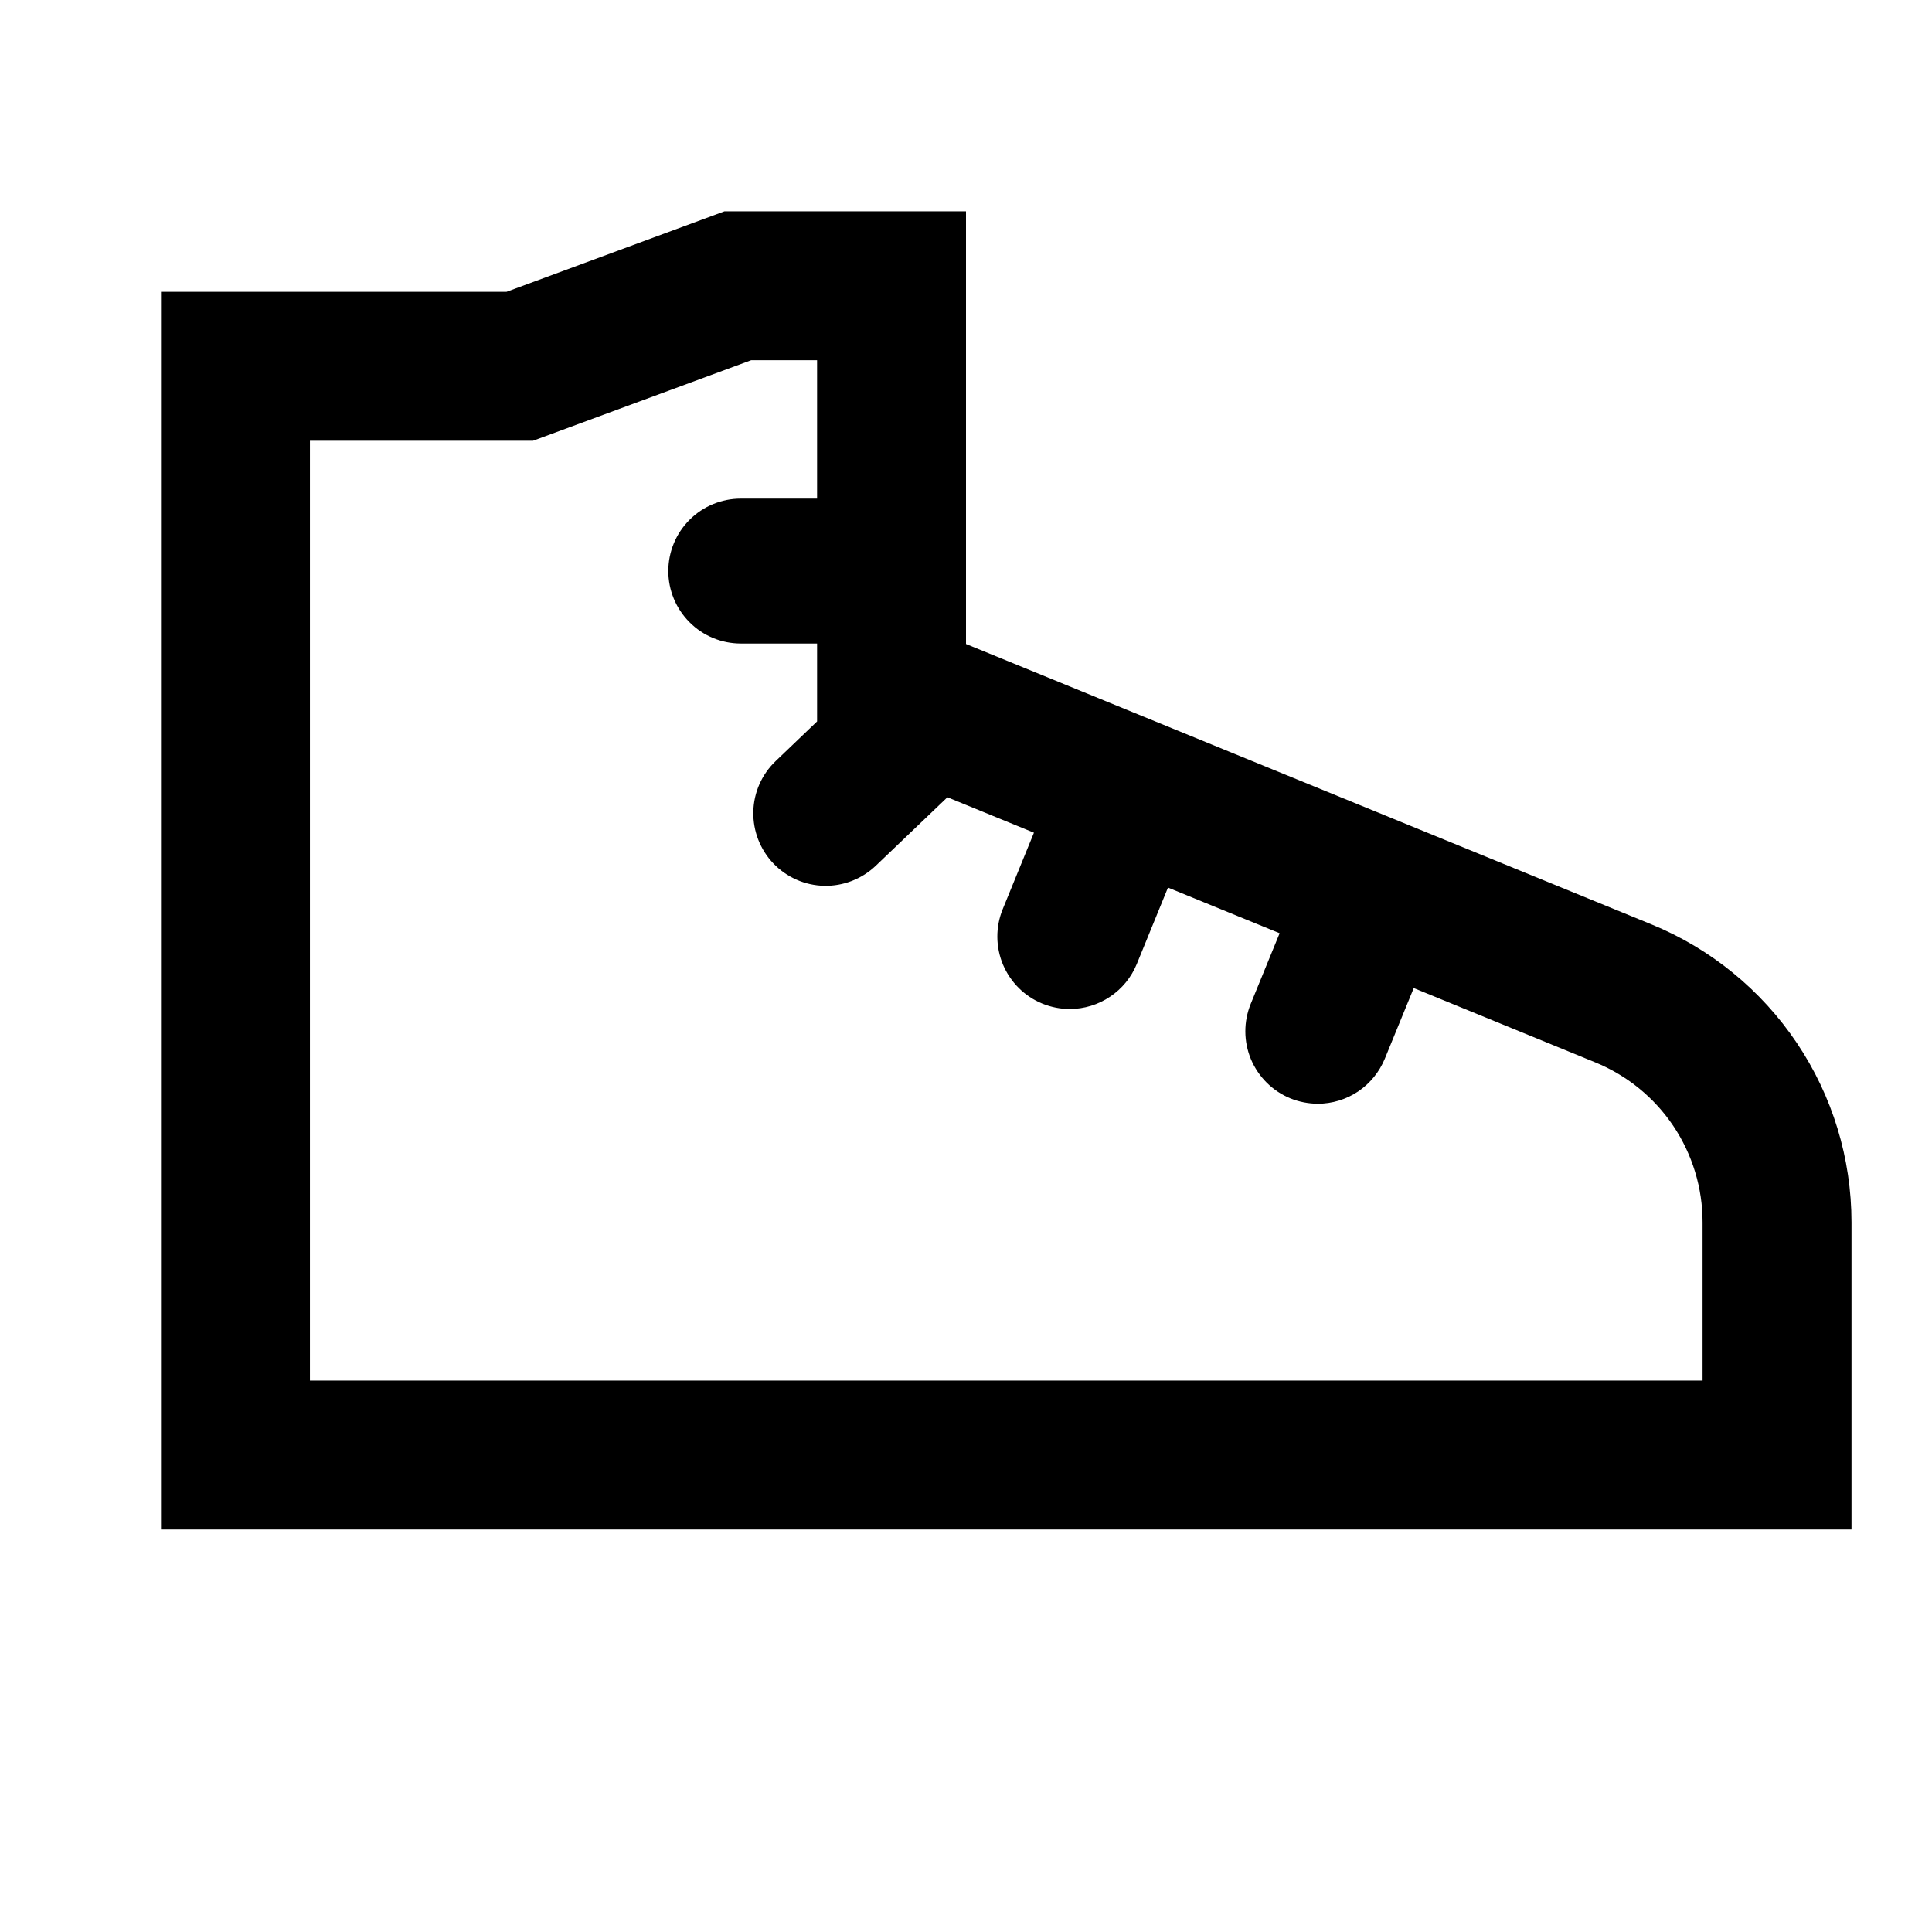 <svg width="24" height="24" viewBox="0 0 24 24" fill="none" xmlns="http://www.w3.org/2000/svg">
<path d="M20.515 11.483L12 8V2.625H9L6.292 3.625H2V19H23V15.185C23 14.391 22.764 13.615 22.321 12.956C21.878 12.296 21.25 11.784 20.515 11.483ZM21.15 17.15H3.85V5.475H6.622L9.331 4.475H10.15V6.194H9.202C8.963 6.194 8.734 6.289 8.566 6.457C8.397 6.626 8.302 6.855 8.302 7.094C8.302 7.332 8.397 7.561 8.566 7.73C8.734 7.899 8.963 7.994 9.202 7.994H10.15V8.962L9.636 9.454C9.463 9.619 9.363 9.845 9.358 10.084C9.353 10.323 9.443 10.554 9.607 10.726C9.773 10.899 9.999 10.999 10.238 11.004C10.476 11.009 10.707 10.919 10.88 10.754L11.769 9.904L12.844 10.344L12.456 11.294C12.366 11.514 12.367 11.762 12.459 11.982C12.552 12.202 12.727 12.377 12.948 12.467C13.056 12.511 13.172 12.534 13.288 12.534C13.467 12.534 13.642 12.481 13.79 12.381C13.939 12.282 14.054 12.14 14.122 11.974L14.509 11.026L15.896 11.593L15.537 12.47C15.447 12.691 15.448 12.939 15.54 13.159C15.633 13.379 15.809 13.554 16.029 13.644C16.137 13.688 16.253 13.71 16.369 13.711C16.548 13.711 16.723 13.658 16.872 13.558C17.02 13.458 17.135 13.316 17.203 13.151L17.562 12.274L19.814 13.196C20.21 13.357 20.548 13.632 20.786 13.986C21.024 14.341 21.151 14.759 21.15 15.186L21.15 17.15Z" fill="black"/>
</svg>
